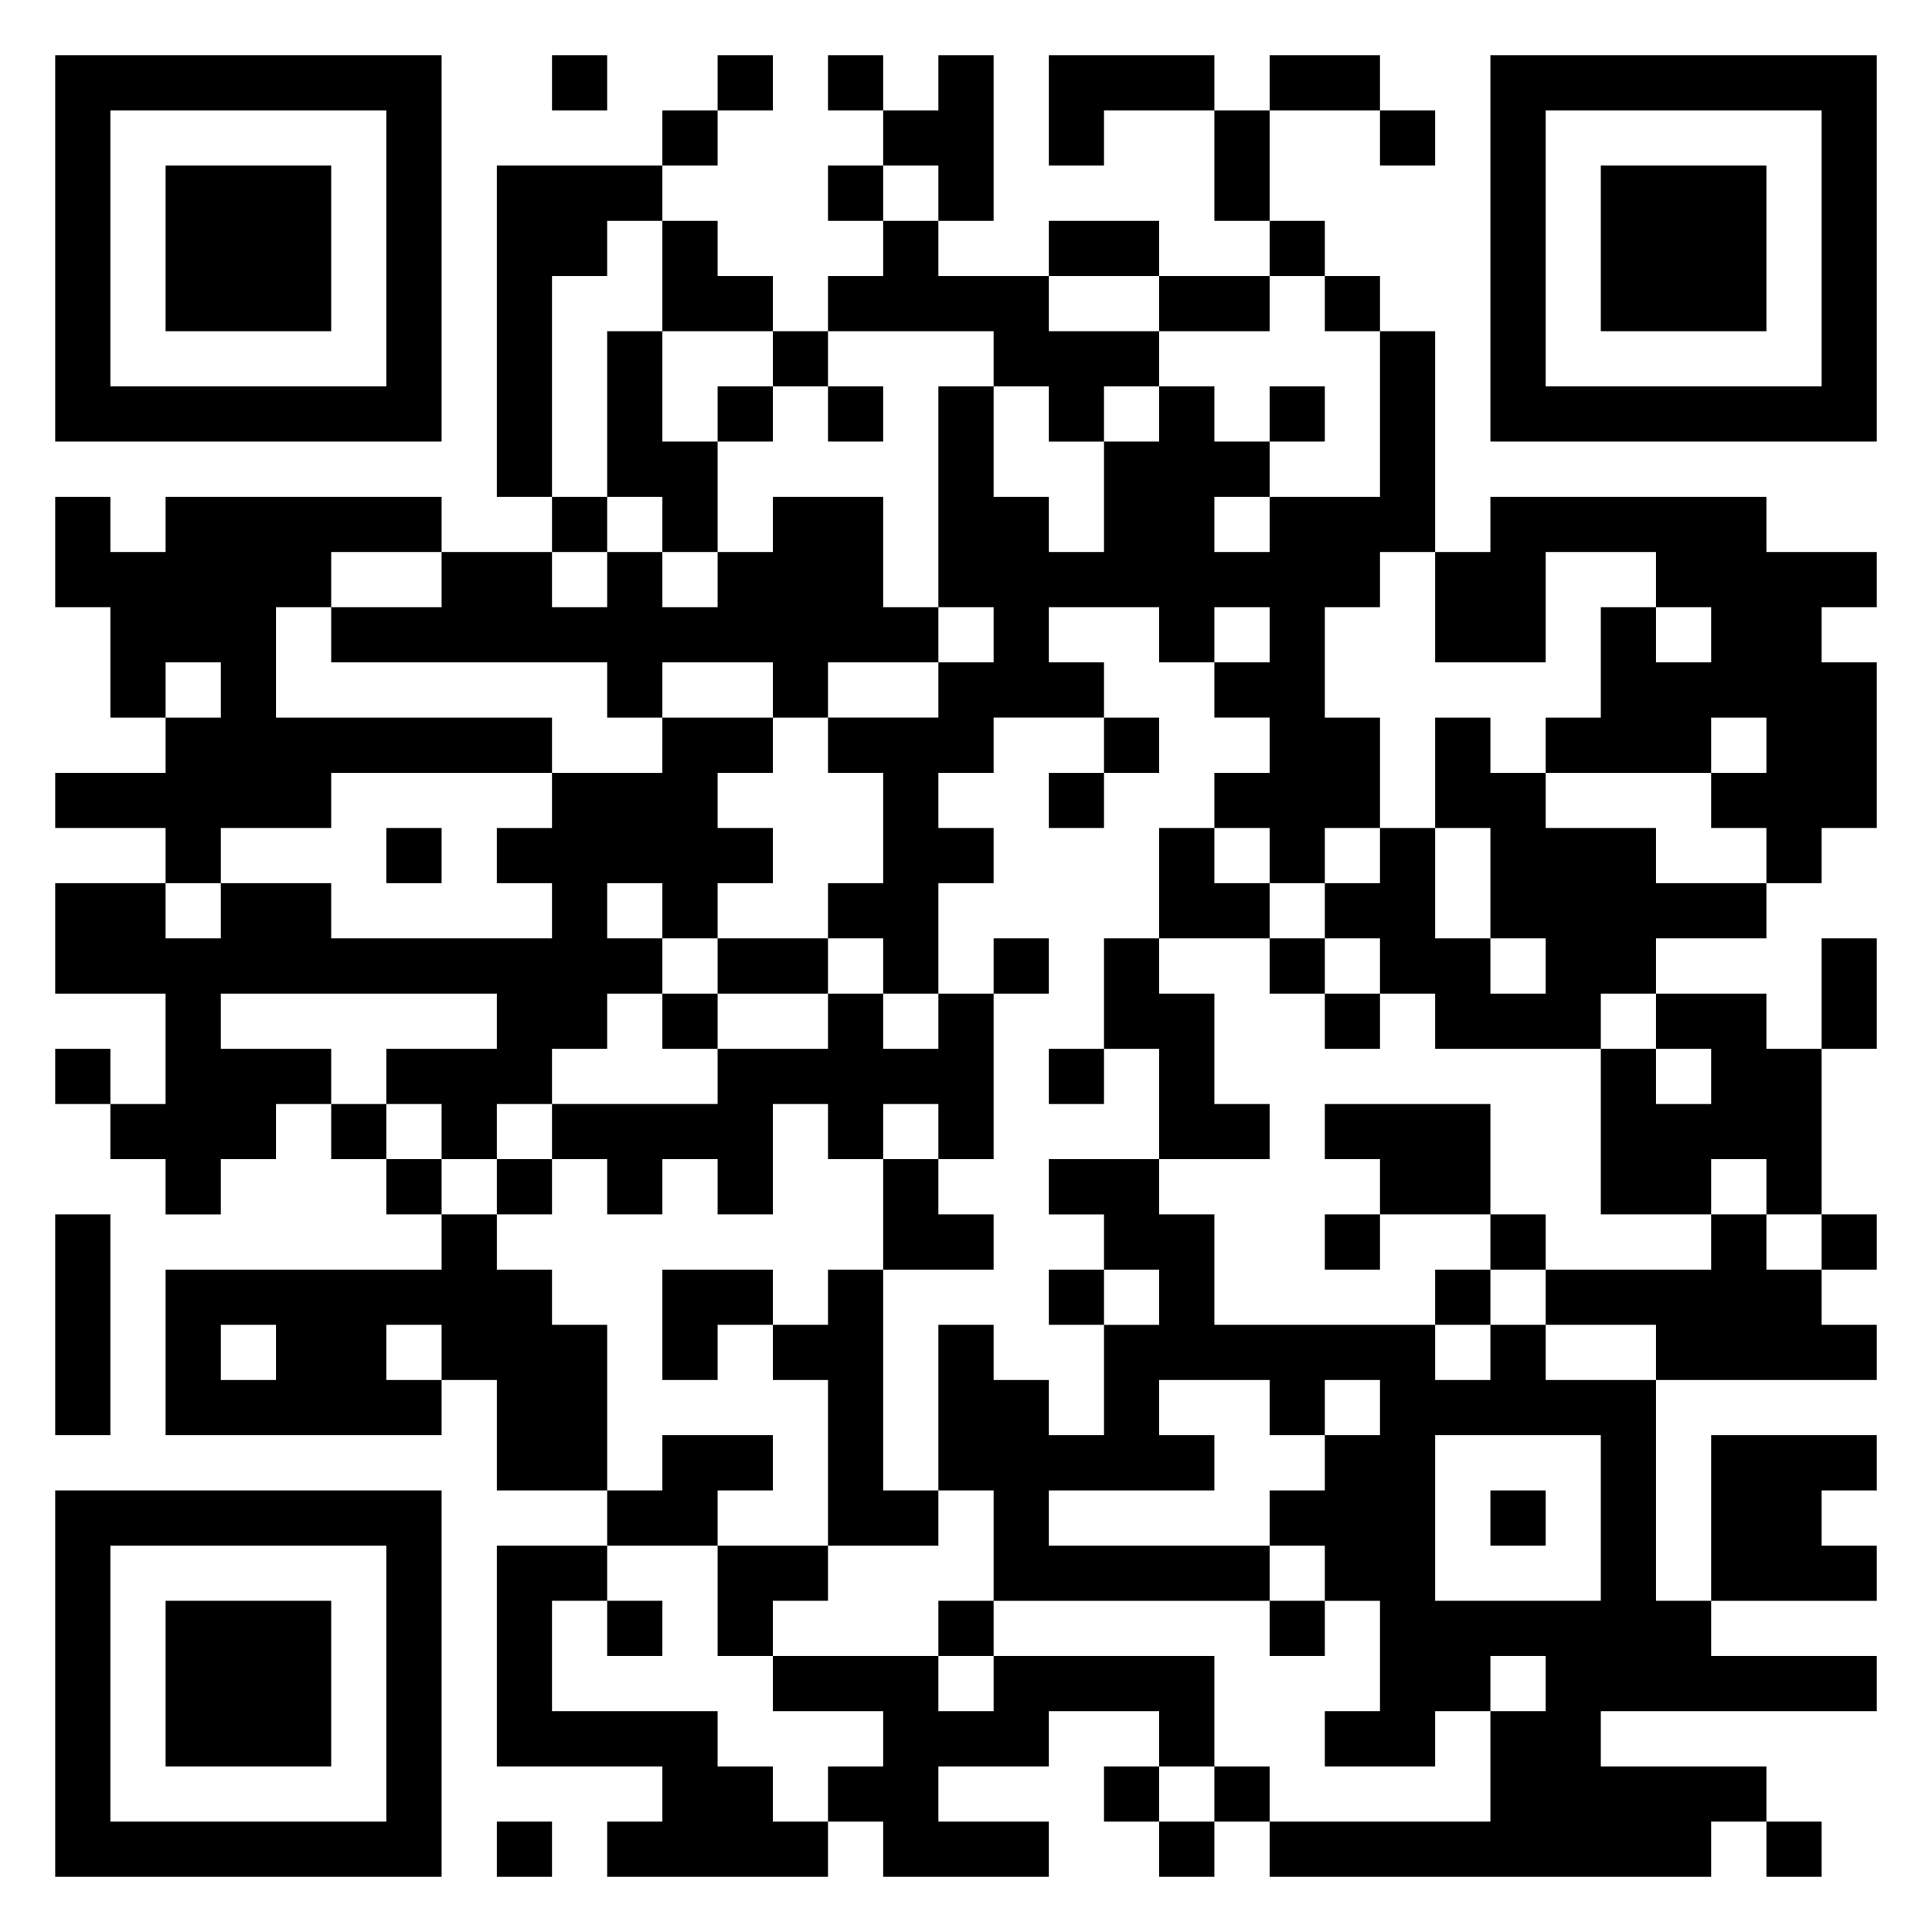 <svg xmlns="http://www.w3.org/2000/svg" viewBox="0 0 35 35"><path d="M1 1h7v7h-7zM10 1h1v1h-1zM13 1h1v1h-1zM15 1h1v1h-1zM17 1h1v3h-1v-1h-1v-1h1zM19 1h3v1h-2v1h-1zM23 1h2v1h-2zM27 1h7v7h-7zM2 2v5h5v-5zM12 2h1v1h-1zM22 2h1v2h-1zM25 2h1v1h-1zM28 2v5h5v-5zM3 3h3v3h-3zM9 3h3v1h-1v1h-1v4h-1zM15 3h1v1h-1zM29 3h3v3h-3zM12 4h1v1h1v1h-2zM16 4h1v1h2v1h2v1h-1v1h-1v-1h-1v-1h-3v-1h1zM19 4h2v1h-2zM23 4h1v1h-1zM21 5h2v1h-2zM24 5h1v1h-1zM11 6h1v2h1v2h-1v-1h-1zM14 6h1v1h-1zM25 6h1v4h-1v1h-1v2h1v2h-1v1h-1v-1h-1v-1h1v-1h-1v-1h1v-1h-1v1h-1v-1h-2v1h1v1h-2v1h-1v1h1v1h-1v2h-1v-1h-1v-1h1v-2h-1v-1h2v-1h1v-1h-1v-4h1v2h1v1h1v-2h1v-1h1v1h1v1h-1v1h1v-1h2zM13 7h1v1h-1zM15 7h1v1h-1zM23 7h1v1h-1zM1 9h1v1h1v-1h5v1h-2v1h-1v2h5v1h-4v1h-2v1h-1v-1h-2v-1h2v-1h1v-1h-1v1h-1v-2h-1zM10 9h1v1h-1zM14 9h2v2h1v1h-2v1h-1v-1h-2v1h-1v-1h-5v-1h2v-1h2v1h1v-1h1v1h1v-1h1zM27 9h5v1h2v1h-1v1h1v3h-1v1h-1v-1h-1v-1h1v-1h-1v1h-3v-1h1v-2h1v1h1v-1h-1v-1h-2v2h-2v-2h1zM12 13h2v1h-1v1h1v1h-1v1h-1v-1h-1v1h1v1h-1v1h-1v1h-1v1h-1v-1h-1v-1h2v-1h-5v1h2v1h-1v1h-1v1h-1v-1h-1v-1h1v-2h-2v-2h2v1h1v-1h2v1h4v-1h-1v-1h1v-1h2zM20 13h1v1h-1zM26 13h1v1h1v1h2v1h2v1h-2v1h-1v1h-3v-1h-1v-1h-1v-1h1v-1h1v2h1v1h1v-1h-1v-2h-1zM19 14h1v1h-1zM7 15h1v1h-1zM21 15h1v1h1v1h-2zM13 17h2v1h-2zM18 17h1v1h-1zM20 17h1v1h1v2h1v1h-2v-2h-1zM23 17h1v1h-1zM33 17h1v2h-1zM12 18h1v1h-1zM15 18h1v1h1v-1h1v3h-1v-1h-1v1h-1v-1h-1v2h-1v-1h-1v1h-1v-1h-1v-1h3v-1h2zM24 18h1v1h-1zM30 18h2v1h1v3h-1v-1h-1v1h-2v-3h1v1h1v-1h-1zM1 19h1v1h-1zM19 19h1v1h-1zM6 20h1v1h-1zM24 20h3v2h-2v-1h-1zM7 21h1v1h-1zM9 21h1v1h-1zM16 21h1v1h1v1h-2zM19 21h2v1h1v2h4v1h1v-1h1v1h2v4h1v1h3v1h-5v1h3v1h-1v1h-8v-1h4v-2h1v-1h-1v1h-1v1h-2v-1h1v-2h-1v-1h-1v-1h1v-1h1v-1h-1v1h-1v-1h-2v1h1v1h-3v1h4v1h-5v-2h-1v-3h1v1h1v1h1v-2h1v-1h-1v-1h-1zM1 22h1v4h-1zM8 22h1v1h1v1h1v3h-2v-2h-1v-1h-1v1h1v1h-5v-3h5zM24 22h1v1h-1zM27 22h1v1h-1zM31 22h1v1h1v1h1v1h-4v-1h-2v-1h3zM33 22h1v1h-1zM12 23h2v1h-1v1h-1zM15 23h1v4h1v1h-2v-3h-1v-1h1zM19 23h1v1h-1zM26 23h1v1h-1zM4 24v1h1v-1zM12 26h2v1h-1v1h-2v-1h1zM26 26v3h3v-3zM31 26h3v1h-1v1h1v1h-3zM1 27h7v7h-7zM27 27h1v1h-1zM2 28v5h5v-5zM9 28h2v1h-1v2h3v1h1v1h1v1h-4v-1h1v-1h-3zM13 28h2v1h-1v1h-1zM3 29h3v3h-3zM11 29h1v1h-1zM17 29h1v1h-1zM23 29h1v1h-1zM14 30h3v1h1v-1h4v2h-1v-1h-2v1h-2v1h2v1h-3v-1h-1v-1h1v-1h-2zM20 32h1v1h-1zM22 32h1v1h-1zM9 33h1v1h-1zM21 33h1v1h-1zM32 33h1v1h-1z"/></svg>